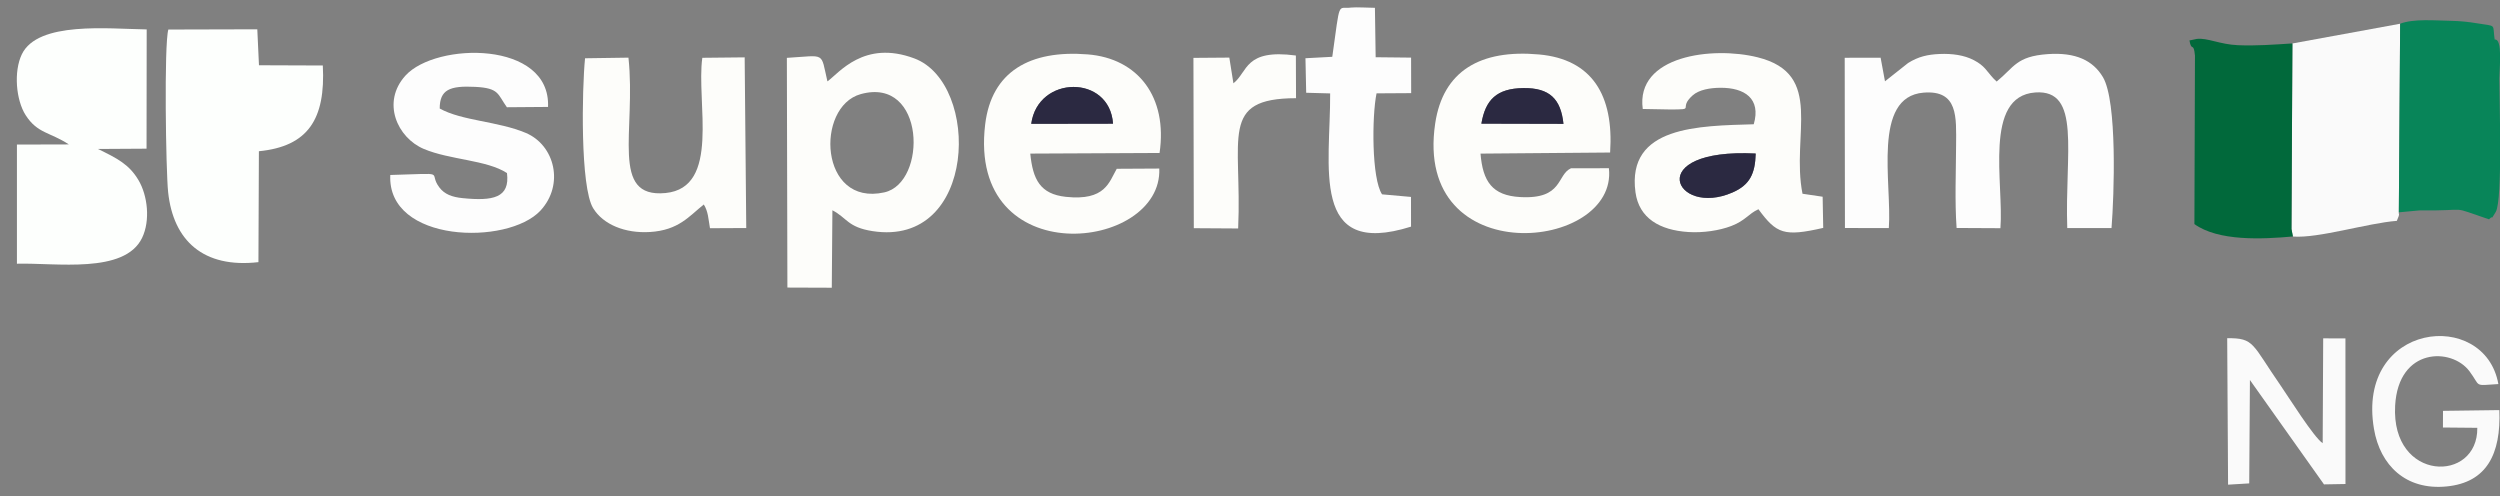 <svg width="126" height="25" viewBox="0 0 126 25" fill="none" xmlns="http://www.w3.org/2000/svg">
<rect x="0" y="0" width="126" height="25" fill="#808080" stroke="none"/>
<g id="_2335873801232">
<path id="Vector" fill-rule="evenodd" clip-rule="evenodd" d="M7.394 1.483C5.47 1.456 1.907 1.058 1.1 2.737C0.683 3.605 0.805 5.043 1.292 5.803C1.889 6.733 2.518 6.654 3.471 7.279L0.853 7.286V13.291C2.809 13.236 6.279 13.824 7.162 11.988C7.585 11.108 7.439 9.854 6.98 9.08C6.506 8.281 5.909 7.983 4.937 7.508L7.386 7.493L7.393 1.482L7.394 1.483Z" fill="#FDFFFD"/>
<path id="Vector_2" fill-rule="evenodd" clip-rule="evenodd" d="M100.821 11.499C101.001 9.269 99.949 4.849 102.577 4.66C104.912 4.493 104.062 7.706 104.19 11.493L106.42 11.496C106.555 9.83 106.714 5.11 105.988 3.888C105.49 3.051 104.618 2.625 103.198 2.728C101.617 2.842 101.522 3.384 100.631 4.111L100.472 3.956C100.108 3.561 100.031 3.32 99.484 3.033C98.993 2.776 98.385 2.694 97.756 2.721C97.157 2.747 96.687 2.851 96.168 3.176L95.003 4.098L94.783 2.908L92.973 2.912L92.985 11.492L95.197 11.495C95.362 9.25 94.341 4.88 96.948 4.669C98.704 4.527 98.594 5.912 98.587 7.323C98.581 8.642 98.516 10.161 98.613 11.49L100.822 11.501L100.821 11.499Z" fill="#FDFDFD"/>
<path id="Vector_3" fill-rule="evenodd" clip-rule="evenodd" d="M13.048 7.622C15.529 7.379 16.413 6.002 16.27 3.301L13.052 3.289L12.968 1.477L8.485 1.489C8.264 2.224 8.36 8.62 8.474 9.686C8.733 12.129 10.251 13.53 13.025 13.212L13.048 7.623V7.622Z" fill="#FDFFFD"/>
<path id="Vector_4" fill-rule="evenodd" clip-rule="evenodd" d="M43.378 4.744C46.651 3.835 46.747 9.213 44.569 9.696C41.286 10.423 41.085 5.382 43.378 4.744ZM41.952 10.597C42.694 10.984 42.721 11.45 43.966 11.647C49.261 12.482 49.437 4.201 46.085 2.945C43.538 1.991 42.28 3.691 41.702 4.102C41.349 2.589 41.642 2.8 39.658 2.916L39.685 14.493L41.922 14.501L41.953 10.597H41.952Z" fill="#FDFDFA"/>
<path id="Vector_5" fill-rule="evenodd" clip-rule="evenodd" d="M88.487 7.738C88.461 8.76 88.184 9.321 87.326 9.697C84.416 10.975 82.737 7.452 88.487 7.738ZM84.141 5.518C85.537 5.514 84.534 5.498 85.31 4.807C85.635 4.518 86.196 4.428 86.704 4.424C87.923 4.415 88.767 4.965 88.389 6.263C85.642 6.347 81.974 6.338 82.428 9.69C82.606 10.994 83.644 11.601 85.095 11.694C85.832 11.742 86.65 11.622 87.255 11.391C87.974 11.116 88.114 10.779 88.625 10.545C89.539 11.786 89.918 11.937 91.89 11.486L91.861 9.915L90.846 9.765C90.26 6.792 91.978 3.733 88.584 2.888C86.308 2.322 82.429 2.804 82.795 5.492L84.143 5.517L84.141 5.518Z" fill="#FDFDFA"/>
<path id="Vector_6" fill-rule="evenodd" clip-rule="evenodd" d="M74.661 6.232C74.863 5.037 75.426 4.455 76.778 4.439C78.107 4.423 78.666 4.994 78.798 6.242L74.66 6.232H74.661ZM79.178 8.481C78.449 8.809 78.793 10.055 76.613 9.932C75.206 9.853 74.732 9.143 74.618 7.742L81.15 7.687C81.345 4.792 80.232 2.987 77.573 2.745C74.604 2.475 72.725 3.579 72.333 6.226C71.22 13.732 81.561 12.664 81.088 8.478L79.176 8.482L79.178 8.481Z" fill="#FDFDFA"/>
<path id="Vector_7" fill-rule="evenodd" clip-rule="evenodd" d="M51.974 6.241C52.308 3.781 55.929 3.747 56.097 6.234L51.974 6.241ZM56.285 8.506C55.901 9.166 55.716 10.135 53.72 9.921C52.423 9.781 52.054 9.045 51.926 7.741L58.442 7.71C58.856 4.899 57.363 2.943 54.82 2.741C51.907 2.508 49.971 3.603 49.652 6.274C48.755 13.777 58.599 12.68 58.428 8.495L56.285 8.507V8.506Z" fill="#FDFDFA"/>
<path id="Vector_8" fill-rule="evenodd" clip-rule="evenodd" d="M22.161 5.468C22.164 4.522 22.66 4.312 23.952 4.378C25.164 4.44 25.072 4.74 25.547 5.405L27.621 5.389C27.758 2.037 21.973 2.114 20.434 3.811C19.214 5.157 20.029 6.944 21.359 7.506C22.674 8.062 24.532 8.057 25.552 8.722C25.711 9.981 24.835 10.138 23.315 9.986C22.772 9.932 22.401 9.785 22.146 9.449C21.527 8.635 22.681 8.738 19.67 8.819C19.507 12.246 25.585 12.387 27.236 10.617C28.455 9.308 27.959 7.316 26.503 6.7C25.103 6.108 23.286 6.096 22.161 5.469V5.468Z" fill="#FDFDFD"/>
<path id="Vector_9" fill-rule="evenodd" clip-rule="evenodd" d="M29.487 2.935C29.331 4.487 29.237 9.422 29.896 10.495C30.4 11.317 31.504 11.77 32.756 11.693C34.213 11.604 34.734 10.89 35.472 10.306C35.698 10.667 35.703 11.057 35.783 11.502L37.611 11.493L37.531 2.891L35.397 2.913C35.082 5.154 36.336 9.459 33.539 9.729C30.724 10.002 32.067 6.589 31.674 2.905L29.487 2.937V2.935Z" fill="#FDFDFA"/>
<path id="Vector_10" fill-rule="evenodd" clip-rule="evenodd" d="M120.901 10.702L120.967 1.196L115.537 2.191L115.49 11.546L115.562 11.921C116.848 12.022 119.292 11.249 120.8 11.131C120.985 10.719 120.875 10.817 120.901 10.703V10.702Z" fill="#FAFAFA"/>
<path id="Vector_11" fill-rule="evenodd" clip-rule="evenodd" d="M69.656 9.796C69.126 9.002 69.141 5.855 69.378 4.705L71.123 4.694L71.119 2.904L69.333 2.885L69.296 0.394C69.024 0.393 68.324 0.353 68.103 0.381C67.394 0.473 67.56 -0.076 67.147 2.863L65.795 2.935L65.832 4.675L67.04 4.708C67.061 8.363 65.995 13.035 71.116 11.422L71.114 9.925L69.656 9.795V9.796Z" fill="#FDFDFD"/>
<path id="Vector_12" fill-rule="evenodd" clip-rule="evenodd" d="M62.403 11.515C62.607 6.91 61.429 4.955 65.32 4.949L65.312 2.798C62.714 2.451 62.902 3.627 62.164 4.199L61.958 2.903L60.149 2.917L60.168 11.501L62.404 11.515H62.403Z" fill="#FDFDFA"/>
<path id="Vector_13" fill-rule="evenodd" clip-rule="evenodd" d="M113.396 19.152L117.129 24.413L118.212 24.394L118.21 17.056L117.089 17.053L117.063 22.338C116.612 22.041 115.317 19.968 114.941 19.427C113.491 17.338 113.631 17.029 112.251 17.046L112.295 24.427L113.361 24.363L113.396 19.152Z" fill="#FAFAFA"/>
<path id="Vector_14" fill-rule="evenodd" clip-rule="evenodd" d="M124.856 21.562C124.893 24.361 120.501 24.299 120.715 20.442C120.877 17.503 123.562 17.505 124.462 18.712C125.051 19.502 124.642 19.439 125.918 19.357C125.23 15.513 118.732 16.231 119.649 21.622C119.961 23.454 121.253 24.719 123.308 24.517C125.337 24.319 126.053 22.878 125.968 20.669L123.127 20.707L123.124 21.546L124.856 21.562Z" fill="#FAFAFA"/>
<path id="Vector_15" fill-rule="evenodd" clip-rule="evenodd" d="M120.967 1.195L120.901 10.701L121.95 10.604C124.642 10.635 123.326 10.345 125.446 11.054C125.733 10.771 125.451 11.227 125.785 10.682C126.145 10.094 125.962 4.916 125.966 3.96C125.968 3.49 126.148 1.93 125.731 1.994C125.612 1.173 125.863 1.343 124.831 1.172C124.403 1.102 124 1.059 123.532 1.05C122.735 1.035 121.647 0.935 120.968 1.194L120.967 1.195Z" fill="#088559"/>
<path id="Vector_16" fill-rule="evenodd" clip-rule="evenodd" d="M115.562 11.919L115.49 11.544L115.537 2.189C114.617 2.247 113.717 2.317 112.794 2.278C111.883 2.241 111.247 1.895 110.716 1.962L110.348 2.039C110.454 2.643 110.558 2.078 110.626 2.804L110.598 11.294C111.81 12.166 114.017 12.059 115.562 11.918V11.919Z" fill="#01693B"/>
<path id="Vector_17" fill-rule="evenodd" clip-rule="evenodd" d="M88.487 7.738C82.737 7.452 84.416 10.975 87.326 9.697C88.184 9.321 88.461 8.76 88.487 7.738Z" fill="#2B2941"/>
<path id="Vector_18" fill-rule="evenodd" clip-rule="evenodd" d="M74.661 6.232L78.799 6.242C78.667 4.994 78.108 4.423 76.779 4.439C75.426 4.455 74.863 5.037 74.662 6.232H74.661Z" fill="#2B2941"/>
<path id="Vector_19" fill-rule="evenodd" clip-rule="evenodd" d="M51.974 6.241L56.097 6.234C55.929 3.747 52.308 3.781 51.974 6.241Z" fill="#2B2941"/>
</g>
</svg>

